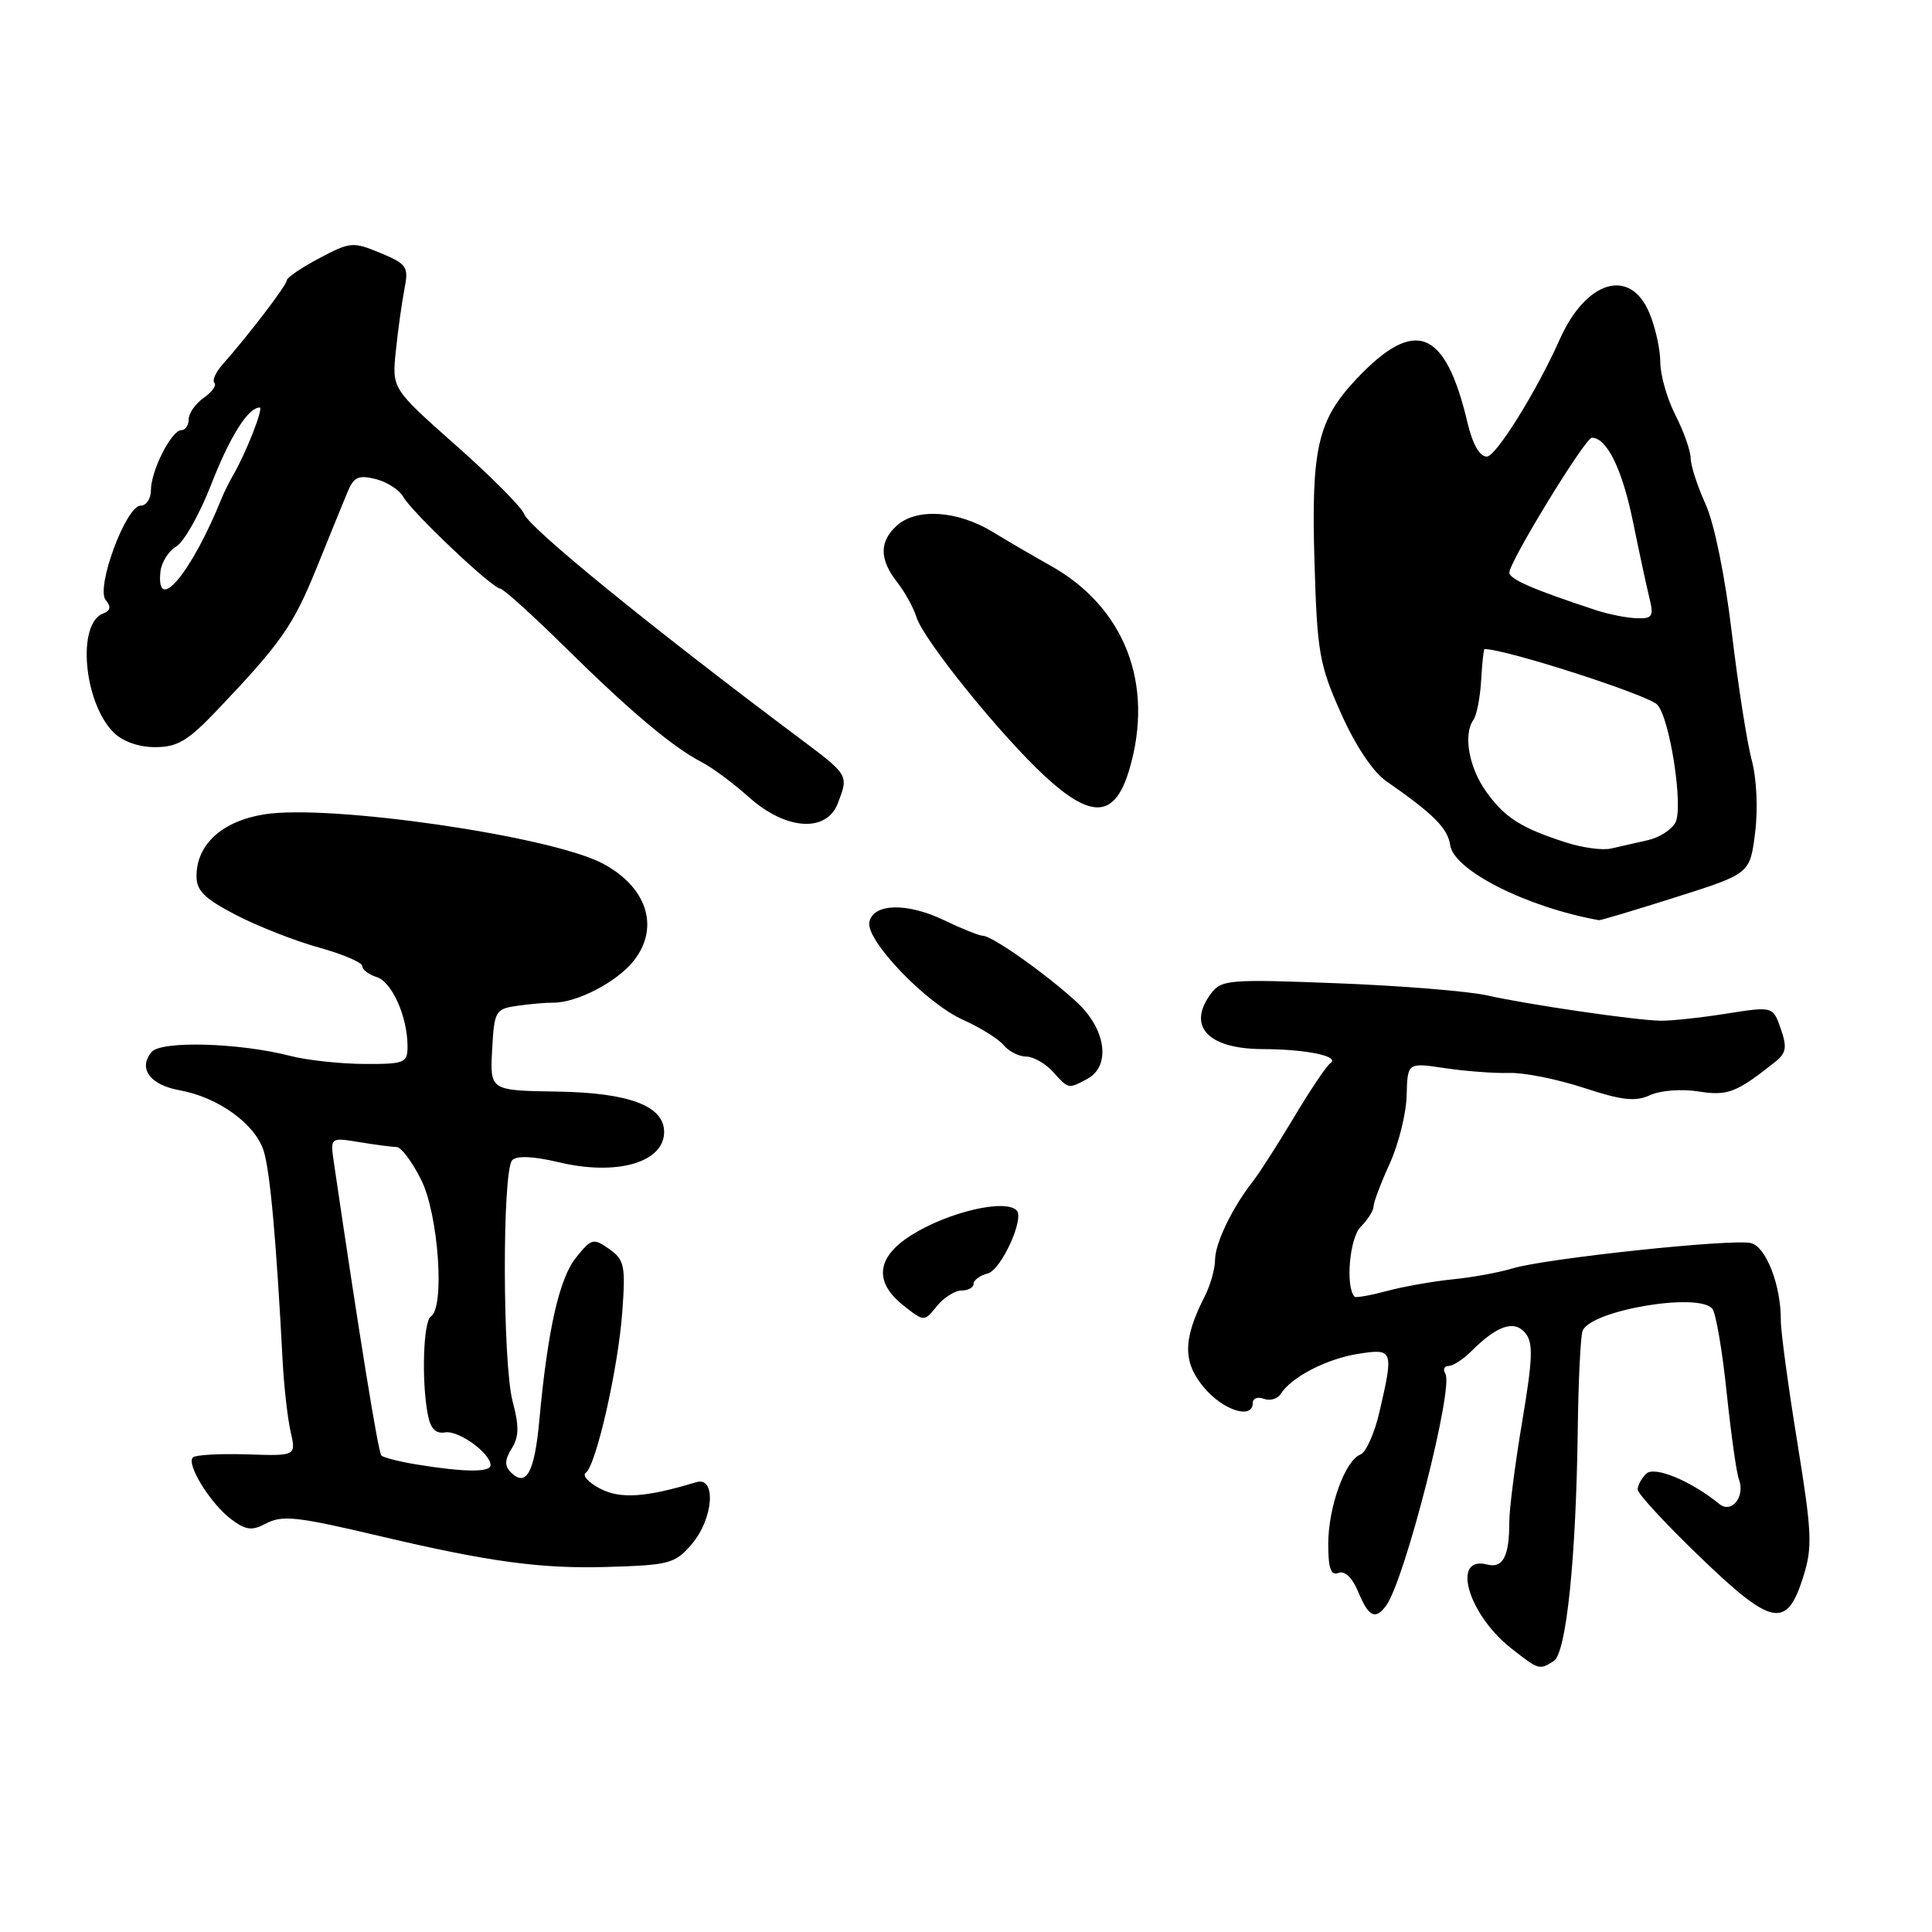 <?xml version="1.0" encoding="UTF-8" standalone="no"?>
<!DOCTYPE svg PUBLIC "-//W3C//DTD SVG 1.1//EN" "http://www.w3.org/Graphics/SVG/1.1/DTD/svg11.dtd" >
<svg xmlns="http://www.w3.org/2000/svg" xmlns:xlink="http://www.w3.org/1999/xlink" version="1.1" viewBox="0 0 256 256">
 <g >
 <path fill="currentColor"
d=" M 205.88 220.10 C 207.54 219.04 208.83 206.64 209.06 189.55 C 209.14 182.98 209.43 177.04 209.70 176.35 C 210.74 173.62 225.12 171.18 226.90 173.43 C 227.37 174.02 228.22 179.00 228.79 184.50 C 229.37 190.00 230.09 195.18 230.41 196.00 C 231.28 198.29 229.46 200.62 227.83 199.29 C 224.03 196.20 219.19 194.21 218.12 195.28 C 217.50 195.90 217.00 196.84 217.00 197.37 C 217.00 197.91 220.67 201.89 225.17 206.22 C 234.78 215.49 236.74 215.89 238.91 209.03 C 240.19 205.00 240.11 203.21 238.14 191.03 C 236.93 183.59 235.96 176.38 235.97 175.00 C 236.01 170.38 234.04 165.24 232.03 164.72 C 229.67 164.10 204.72 166.75 200.38 168.08 C 198.66 168.61 195.10 169.26 192.47 169.52 C 189.84 169.79 185.92 170.48 183.75 171.07 C 181.57 171.65 179.66 171.99 179.49 171.82 C 178.26 170.54 178.82 164.04 180.29 162.57 C 181.23 161.63 182.00 160.41 182.00 159.87 C 182.00 159.33 182.96 156.78 184.14 154.20 C 185.32 151.61 186.33 147.54 186.39 145.15 C 186.50 140.79 186.50 140.79 191.50 141.54 C 194.25 141.95 198.07 142.23 200.00 142.17 C 201.93 142.11 206.36 143.00 209.85 144.14 C 214.93 145.81 216.69 146.01 218.65 145.11 C 220.03 144.48 222.83 144.27 225.04 144.62 C 228.92 145.24 230.08 144.80 235.25 140.68 C 236.69 139.53 236.81 138.76 235.96 136.31 C 234.92 133.34 234.92 133.34 228.71 134.32 C 225.30 134.86 221.38 135.28 220.00 135.25 C 216.59 135.18 202.50 133.12 197.02 131.89 C 194.55 131.34 185.65 130.61 177.24 130.29 C 162.98 129.73 161.85 129.82 160.51 131.59 C 157.21 135.95 160.01 138.99 167.32 139.01 C 173.15 139.03 177.63 139.97 176.27 140.89 C 175.77 141.22 173.62 144.43 171.49 148.00 C 169.35 151.57 166.90 155.40 166.04 156.50 C 163.27 160.03 161.00 164.75 161.00 166.95 C 161.00 168.13 160.38 170.31 159.62 171.80 C 156.73 177.47 156.71 180.50 159.54 183.86 C 162.10 186.91 166.00 188.13 166.00 185.89 C 166.00 185.28 166.66 185.04 167.47 185.35 C 168.28 185.66 169.30 185.36 169.72 184.68 C 171.12 182.47 175.77 180.06 179.93 179.40 C 184.61 178.65 184.69 178.85 182.80 187.03 C 182.15 189.88 181.00 192.45 180.27 192.73 C 178.23 193.51 176.00 199.71 176.00 204.59 C 176.00 207.84 176.34 208.81 177.36 208.42 C 178.20 208.09 179.20 209.06 179.98 210.95 C 181.35 214.26 182.25 214.69 183.67 212.75 C 186.14 209.39 192.65 183.87 191.52 182.03 C 191.17 181.46 191.36 181.00 191.94 181.00 C 192.52 181.00 193.87 180.13 194.92 179.08 C 198.36 175.64 200.64 174.86 202.10 176.62 C 203.18 177.92 203.11 179.95 201.70 188.35 C 200.76 193.93 199.99 199.93 199.99 201.67 C 200.00 206.19 199.15 207.85 197.07 207.31 C 192.26 206.05 194.49 213.88 200.23 218.40 C 203.90 221.29 203.96 221.31 205.88 220.10 Z  M 91.64 204.63 C 94.54 201.26 94.96 195.58 92.25 196.40 C 85.55 198.43 82.19 198.65 79.52 197.25 C 77.98 196.45 77.12 195.50 77.62 195.15 C 79.00 194.15 81.92 181.27 82.46 173.79 C 82.90 167.70 82.74 166.93 80.72 165.50 C 78.63 164.03 78.37 164.09 76.33 166.63 C 74.10 169.40 72.56 176.24 71.46 188.24 C 70.83 195.11 69.72 197.12 67.69 195.09 C 66.84 194.24 66.87 193.44 67.80 191.94 C 68.77 190.39 68.80 188.98 67.94 185.76 C 66.58 180.72 66.53 155.07 67.88 153.72 C 68.49 153.11 70.70 153.21 73.98 153.99 C 81.70 155.85 88.00 154.05 88.00 149.99 C 88.00 146.54 83.36 144.79 73.83 144.64 C 64.92 144.50 64.92 144.50 65.21 139.11 C 65.49 133.96 65.64 133.70 68.50 133.28 C 70.15 133.04 72.30 132.85 73.27 132.86 C 76.43 132.89 81.76 130.12 83.99 127.29 C 87.48 122.85 85.71 117.45 79.74 114.36 C 72.75 110.75 43.66 106.54 35.06 107.90 C 29.49 108.78 26.09 111.83 26.04 116.00 C 26.01 118.01 27.03 119.03 31.25 121.23 C 34.14 122.73 39.09 124.68 42.25 125.55 C 45.41 126.43 48.00 127.53 48.00 128.00 C 48.00 128.48 48.86 129.14 49.92 129.47 C 51.95 130.12 54.00 134.73 54.00 138.65 C 54.00 140.85 53.63 141.00 48.25 140.98 C 45.09 140.96 40.70 140.49 38.50 139.92 C 31.71 138.17 21.35 137.87 20.08 139.40 C 18.27 141.58 19.87 143.76 23.82 144.47 C 28.93 145.40 33.81 148.93 34.94 152.50 C 35.79 155.22 36.60 164.15 37.46 180.50 C 37.64 183.80 38.11 187.95 38.51 189.71 C 39.24 192.93 39.24 192.93 32.71 192.71 C 29.12 192.60 25.90 192.78 25.56 193.11 C 24.65 194.01 27.88 199.23 30.62 201.30 C 32.53 202.74 33.39 202.86 35.13 201.93 C 37.39 200.72 39.19 200.91 50.50 203.58 C 64.78 206.95 71.72 207.89 80.39 207.63 C 88.69 207.39 89.44 207.19 91.64 204.63 Z  M 127.41 171.00 C 128.28 171.00 129.00 170.60 129.00 170.12 C 129.00 169.63 129.85 169.01 130.88 168.74 C 132.66 168.28 135.78 161.45 134.71 160.38 C 133.16 158.83 125.63 160.60 120.75 163.67 C 116.12 166.58 115.76 169.88 119.73 173.00 C 122.46 175.15 122.46 175.15 124.14 173.07 C 125.06 171.93 126.54 171.00 127.41 171.00 Z  M 144.07 142.96 C 147.21 141.28 146.58 136.43 142.75 132.86 C 138.83 129.21 131.48 124.00 130.26 124.00 C 129.77 124.00 127.46 123.07 125.11 121.94 C 120.21 119.57 115.67 119.69 115.19 122.20 C 114.73 124.63 122.74 132.97 127.62 135.14 C 129.88 136.15 132.30 137.66 132.99 138.49 C 133.68 139.32 135.02 140.00 135.97 140.00 C 136.91 140.00 138.50 140.90 139.50 142.00 C 141.61 144.33 141.54 144.31 144.07 142.96 Z  M 222.06 118.88 C 231.88 115.77 231.88 115.77 232.56 110.35 C 232.96 107.19 232.77 103.17 232.11 100.71 C 231.49 98.40 230.30 90.79 229.47 83.81 C 228.58 76.36 227.15 69.34 226.00 66.81 C 224.92 64.44 224.03 61.69 224.02 60.71 C 224.01 59.73 223.10 57.16 222.00 55.00 C 220.90 52.84 220.00 49.70 220.00 48.01 C 220.00 46.32 219.35 43.38 218.55 41.47 C 216.01 35.39 210.16 37.13 206.66 45.00 C 203.61 51.85 198.22 60.50 197.01 60.50 C 196.06 60.50 195.12 58.85 194.45 56.00 C 191.51 43.58 187.51 42.00 179.77 50.18 C 174.58 55.67 173.72 59.42 174.18 74.57 C 174.53 86.43 174.82 88.08 177.68 94.50 C 179.60 98.80 181.91 102.27 183.68 103.50 C 189.96 107.87 191.83 109.74 192.16 111.99 C 192.65 115.34 202.30 120.21 211.86 121.93 C 212.06 121.97 216.65 120.60 222.06 118.88 Z  M 111.02 106.43 C 112.46 102.66 112.52 102.75 105.75 97.68 C 86.10 82.96 70.13 69.95 69.45 68.11 C 69.13 67.22 65.05 63.12 60.40 59.00 C 51.93 51.50 51.93 51.50 52.45 46.50 C 52.73 43.75 53.25 40.06 53.59 38.31 C 54.17 35.34 53.94 35.00 50.40 33.52 C 46.77 32.01 46.41 32.04 42.30 34.22 C 39.93 35.47 38.00 36.79 38.00 37.15 C 38.00 37.78 32.89 44.47 29.46 48.33 C 28.57 49.34 28.09 50.43 28.41 50.74 C 28.73 51.06 28.09 51.95 26.99 52.72 C 25.90 53.49 25.00 54.76 25.00 55.56 C 25.00 56.35 24.56 57.00 24.03 57.00 C 22.72 57.00 20.00 62.38 20.00 64.95 C 20.00 66.08 19.39 67.00 18.64 67.00 C 16.69 67.00 12.66 77.89 14.01 79.51 C 14.75 80.41 14.65 80.92 13.65 81.30 C 10.16 82.64 11.09 93.09 15.05 97.05 C 16.25 98.25 18.37 99.00 20.56 99.00 C 23.52 99.00 24.90 98.17 28.81 94.06 C 37.31 85.12 38.85 82.90 41.99 75.16 C 43.69 70.95 45.53 66.44 46.07 65.15 C 46.88 63.20 47.52 62.91 49.78 63.48 C 51.27 63.85 52.92 64.91 53.43 65.83 C 54.58 67.88 65.21 77.95 66.26 77.98 C 66.67 77.99 70.55 81.49 74.87 85.75 C 83.50 94.26 89.16 99.02 93.00 101.00 C 94.38 101.71 97.19 103.80 99.25 105.64 C 104.13 110.01 109.53 110.37 111.02 106.43 Z  M 149.63 102.00 C 153.01 90.64 149.03 80.40 139.09 74.89 C 137.12 73.79 133.70 71.80 131.50 70.46 C 126.85 67.64 121.44 67.29 118.83 69.65 C 116.50 71.76 116.51 74.10 118.86 77.12 C 119.89 78.43 121.05 80.53 121.44 81.79 C 122.39 84.81 132.62 97.47 138.46 102.86 C 144.69 108.60 147.74 108.37 149.63 102.00 Z  M 55.27 194.06 C 52.94 193.68 50.81 193.14 50.53 192.86 C 50.12 192.45 47.61 176.99 44.25 154.10 C 43.75 150.70 43.75 150.70 47.62 151.34 C 49.76 151.69 51.98 151.98 52.57 151.99 C 53.16 152.00 54.63 153.96 55.82 156.36 C 58.10 160.92 58.97 173.29 57.09 174.44 C 56.10 175.06 55.84 182.85 56.66 187.30 C 57.03 189.30 57.69 190.01 58.98 189.80 C 60.78 189.50 65.00 192.56 65.00 194.15 C 65.00 195.11 61.50 195.08 55.27 194.06 Z  M 207.50 111.63 C 201.55 109.72 199.38 108.34 196.92 104.89 C 194.63 101.67 193.86 97.34 195.24 95.38 C 195.67 94.77 196.13 92.41 196.26 90.14 C 196.39 87.87 196.59 86.01 196.70 86.01 C 199.32 85.94 218.32 92.05 219.59 93.37 C 221.26 95.10 223.09 106.96 222.00 109.00 C 221.49 109.96 219.82 111.01 218.29 111.34 C 216.75 111.68 214.60 112.17 213.50 112.43 C 212.40 112.70 209.70 112.34 207.50 111.63 Z  M 211.50 80.86 C 203.15 78.11 200.00 76.75 200.00 75.87 C 200.00 74.43 210.05 58.00 210.93 58.00 C 212.90 58.00 214.95 62.16 216.35 69.00 C 217.19 73.12 218.19 77.74 218.56 79.25 C 219.15 81.68 218.96 81.99 216.87 81.92 C 215.56 81.88 213.15 81.40 211.50 80.86 Z  M 21.26 75.75 C 21.39 74.51 22.34 73.01 23.36 72.41 C 24.38 71.80 26.46 68.12 27.98 64.21 C 30.47 57.82 32.88 54.00 34.41 54.00 C 34.97 54.00 32.54 60.17 30.87 63.00 C 30.39 63.83 29.72 65.17 29.38 66.00 C 25.42 75.86 20.64 81.59 21.26 75.75 Z "/>
</g>
</svg>